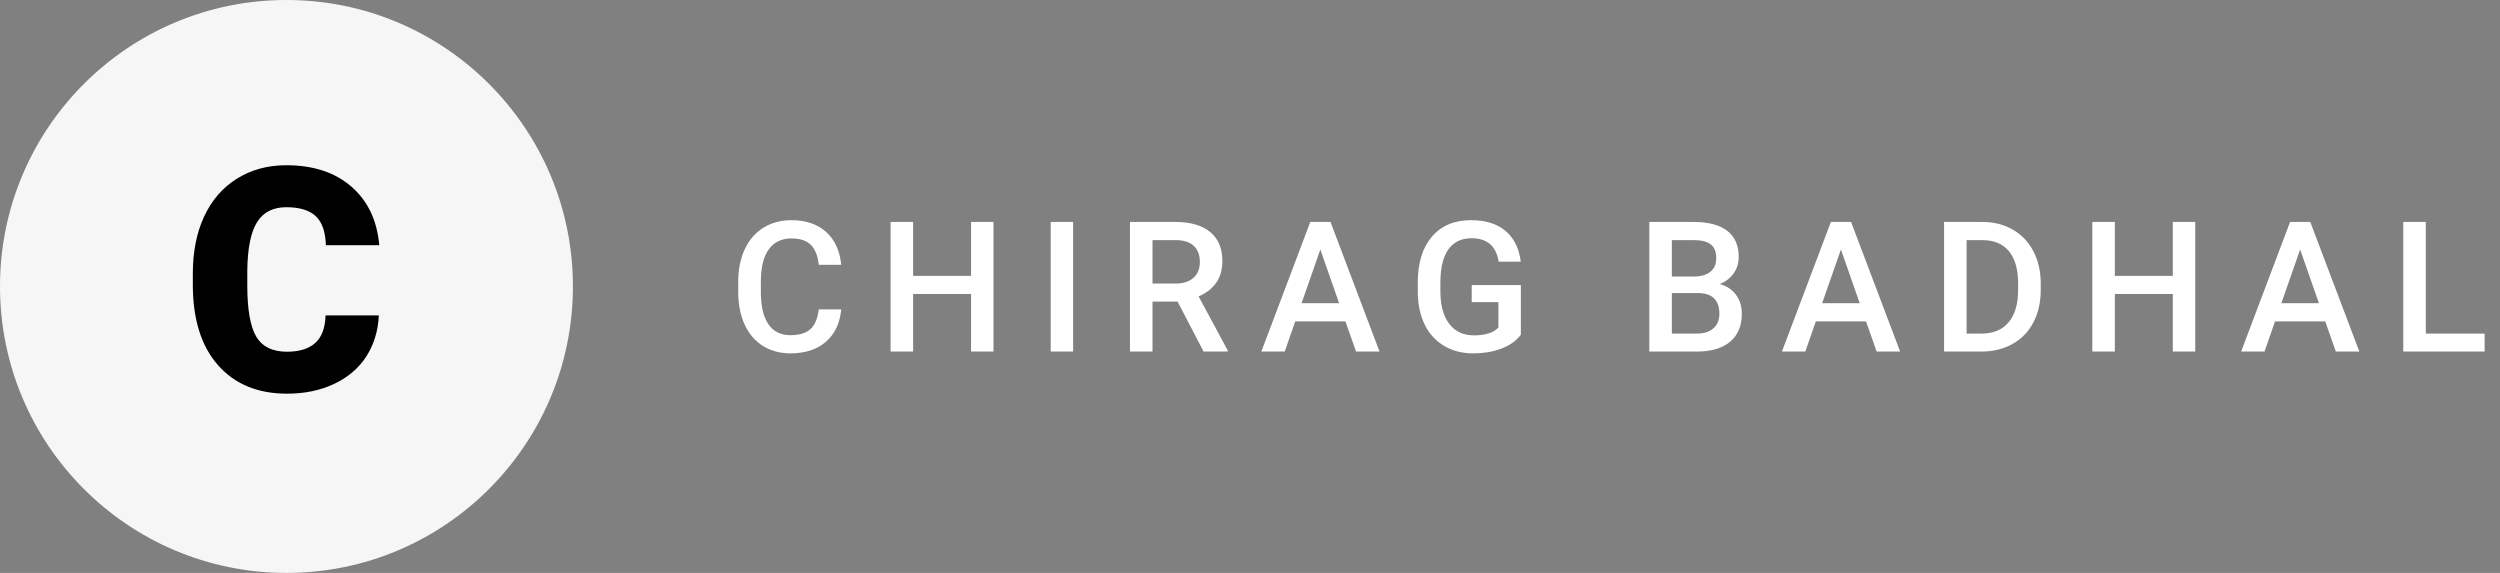 <svg width="192" height="44" viewBox="0 0 192 44" fill="none" xmlns="http://www.w3.org/2000/svg">
<rect x="0" y="0" width="192" height="44" fill="#808080" stroke="none"/>
<circle cx="22" cy="22" r="22" fill="#F6F6F6"/>
<path d="M29.094 24.223C29.039 25.41 28.719 26.461 28.133 27.375C27.547 28.281 26.723 28.984 25.66 29.484C24.605 29.984 23.398 30.234 22.039 30.234C19.797 30.234 18.031 29.504 16.742 28.043C15.453 26.582 14.809 24.52 14.809 21.855V21.012C14.809 19.34 15.098 17.879 15.676 16.629C16.262 15.371 17.102 14.402 18.195 13.723C19.289 13.035 20.555 12.691 21.992 12.691C24.062 12.691 25.727 13.238 26.984 14.332C28.242 15.418 28.957 16.918 29.129 18.832H25.027C24.996 17.793 24.734 17.047 24.242 16.594C23.75 16.141 23 15.914 21.992 15.914C20.969 15.914 20.219 16.297 19.742 17.062C19.266 17.828 19.016 19.051 18.992 20.73V21.938C18.992 23.758 19.219 25.059 19.672 25.84C20.133 26.621 20.922 27.012 22.039 27.012C22.984 27.012 23.707 26.789 24.207 26.344C24.707 25.898 24.973 25.191 25.004 24.223H29.094Z" fill="black"/>
<path d="M64.606 23.76C64.506 24.822 64.114 25.651 63.431 26.248C62.747 26.84 61.838 27.137 60.703 27.137C59.91 27.137 59.211 26.95 58.605 26.576C58.003 26.198 57.538 25.662 57.21 24.97C56.882 24.277 56.711 23.473 56.697 22.557V21.627C56.697 20.688 56.864 19.861 57.196 19.145C57.529 18.43 58.005 17.879 58.625 17.491C59.249 17.104 59.969 16.91 60.785 16.91C61.883 16.91 62.768 17.209 63.438 17.806C64.107 18.403 64.497 19.246 64.606 20.335H62.884C62.802 19.619 62.592 19.105 62.255 18.79C61.922 18.471 61.432 18.311 60.785 18.311C60.033 18.311 59.454 18.587 59.049 19.139C58.648 19.686 58.443 20.49 58.434 21.552V22.434C58.434 23.509 58.625 24.329 59.008 24.895C59.395 25.46 59.96 25.742 60.703 25.742C61.382 25.742 61.893 25.59 62.234 25.284C62.576 24.979 62.793 24.471 62.884 23.76H64.606ZM76.3 27H74.578V22.577H70.128V27H68.398V17.047H70.128V21.189H74.578V17.047H76.3V27ZM82.416 27H80.694V17.047H82.416V27ZM90.44 23.165H88.512V27H86.782V17.047H90.282C91.431 17.047 92.317 17.304 92.942 17.819C93.566 18.334 93.878 19.079 93.878 20.055C93.878 20.72 93.716 21.278 93.393 21.73C93.074 22.176 92.627 22.52 92.053 22.762L94.288 26.911V27H92.436L90.44 23.165ZM88.512 21.777H90.289C90.873 21.777 91.328 21.631 91.656 21.34C91.985 21.044 92.149 20.64 92.149 20.13C92.149 19.597 91.996 19.184 91.691 18.893C91.39 18.601 90.939 18.451 90.337 18.441H88.512V21.777ZM103.33 24.683H99.475L98.668 27H96.87L100.63 17.047H102.182L105.948 27H104.144L103.33 24.683ZM99.96 23.288H102.845L101.402 19.159L99.96 23.288ZM116.802 25.708C116.442 26.177 115.943 26.533 115.304 26.774C114.666 27.016 113.942 27.137 113.131 27.137C112.297 27.137 111.558 26.948 110.916 26.569C110.273 26.191 109.776 25.651 109.426 24.949C109.079 24.243 108.899 23.42 108.886 22.481V21.702C108.886 20.198 109.246 19.025 109.966 18.182C110.686 17.334 111.691 16.91 112.98 16.91C114.088 16.91 114.967 17.184 115.619 17.73C116.271 18.277 116.663 19.066 116.795 20.096H115.099C114.908 18.897 114.213 18.298 113.014 18.298C112.24 18.298 111.65 18.578 111.244 19.139C110.843 19.695 110.636 20.513 110.622 21.593V22.358C110.622 23.434 110.847 24.27 111.299 24.867C111.754 25.46 112.386 25.756 113.192 25.756C114.076 25.756 114.705 25.555 115.079 25.154V23.206H113.028V21.894H116.802V25.708ZM126.668 27V17.047H130.079C131.205 17.047 132.062 17.273 132.65 17.724C133.238 18.175 133.532 18.847 133.532 19.74C133.532 20.196 133.409 20.606 133.162 20.971C132.916 21.335 132.556 21.618 132.082 21.818C132.62 21.964 133.035 22.24 133.326 22.645C133.623 23.047 133.771 23.53 133.771 24.095C133.771 25.029 133.47 25.747 132.868 26.248C132.271 26.749 131.415 27 130.298 27H126.668ZM128.398 22.509V25.619H130.319C130.861 25.619 131.285 25.485 131.59 25.216C131.895 24.947 132.048 24.573 132.048 24.095C132.048 23.06 131.52 22.532 130.462 22.509H128.398ZM128.398 21.237H130.093C130.631 21.237 131.05 21.116 131.351 20.875C131.656 20.629 131.809 20.283 131.809 19.836C131.809 19.344 131.668 18.988 131.385 18.77C131.107 18.551 130.672 18.441 130.079 18.441H128.398V21.237ZM143.312 24.683H139.456L138.649 27H136.852L140.611 17.047H142.163L145.93 27H144.125L143.312 24.683ZM139.941 23.288H142.826L141.384 19.159L139.941 23.288ZM149.305 27V17.047H152.244C153.124 17.047 153.903 17.243 154.582 17.635C155.265 18.027 155.794 18.583 156.168 19.303C156.542 20.023 156.728 20.848 156.728 21.777V22.276C156.728 23.22 156.539 24.049 156.161 24.765C155.787 25.48 155.252 26.032 154.555 26.419C153.862 26.806 153.067 27 152.169 27H149.305ZM151.034 18.441V25.619H152.162C153.069 25.619 153.764 25.337 154.247 24.771C154.735 24.202 154.983 23.386 154.992 22.324V21.77C154.992 20.69 154.757 19.866 154.288 19.296C153.819 18.726 153.137 18.441 152.244 18.441H151.034ZM168.593 27H166.871V22.577H162.421V27H160.691V17.047H162.421V21.189H166.871V17.047H168.593V27ZM178.578 24.683H174.723L173.916 27H172.119L175.878 17.047H177.43L181.197 27H179.392L178.578 24.683ZM175.208 23.288H178.093L176.651 19.159L175.208 23.288ZM186.301 25.619H190.819V27H184.571V17.047H186.301V25.619Z" fill="white"/>
</svg>
